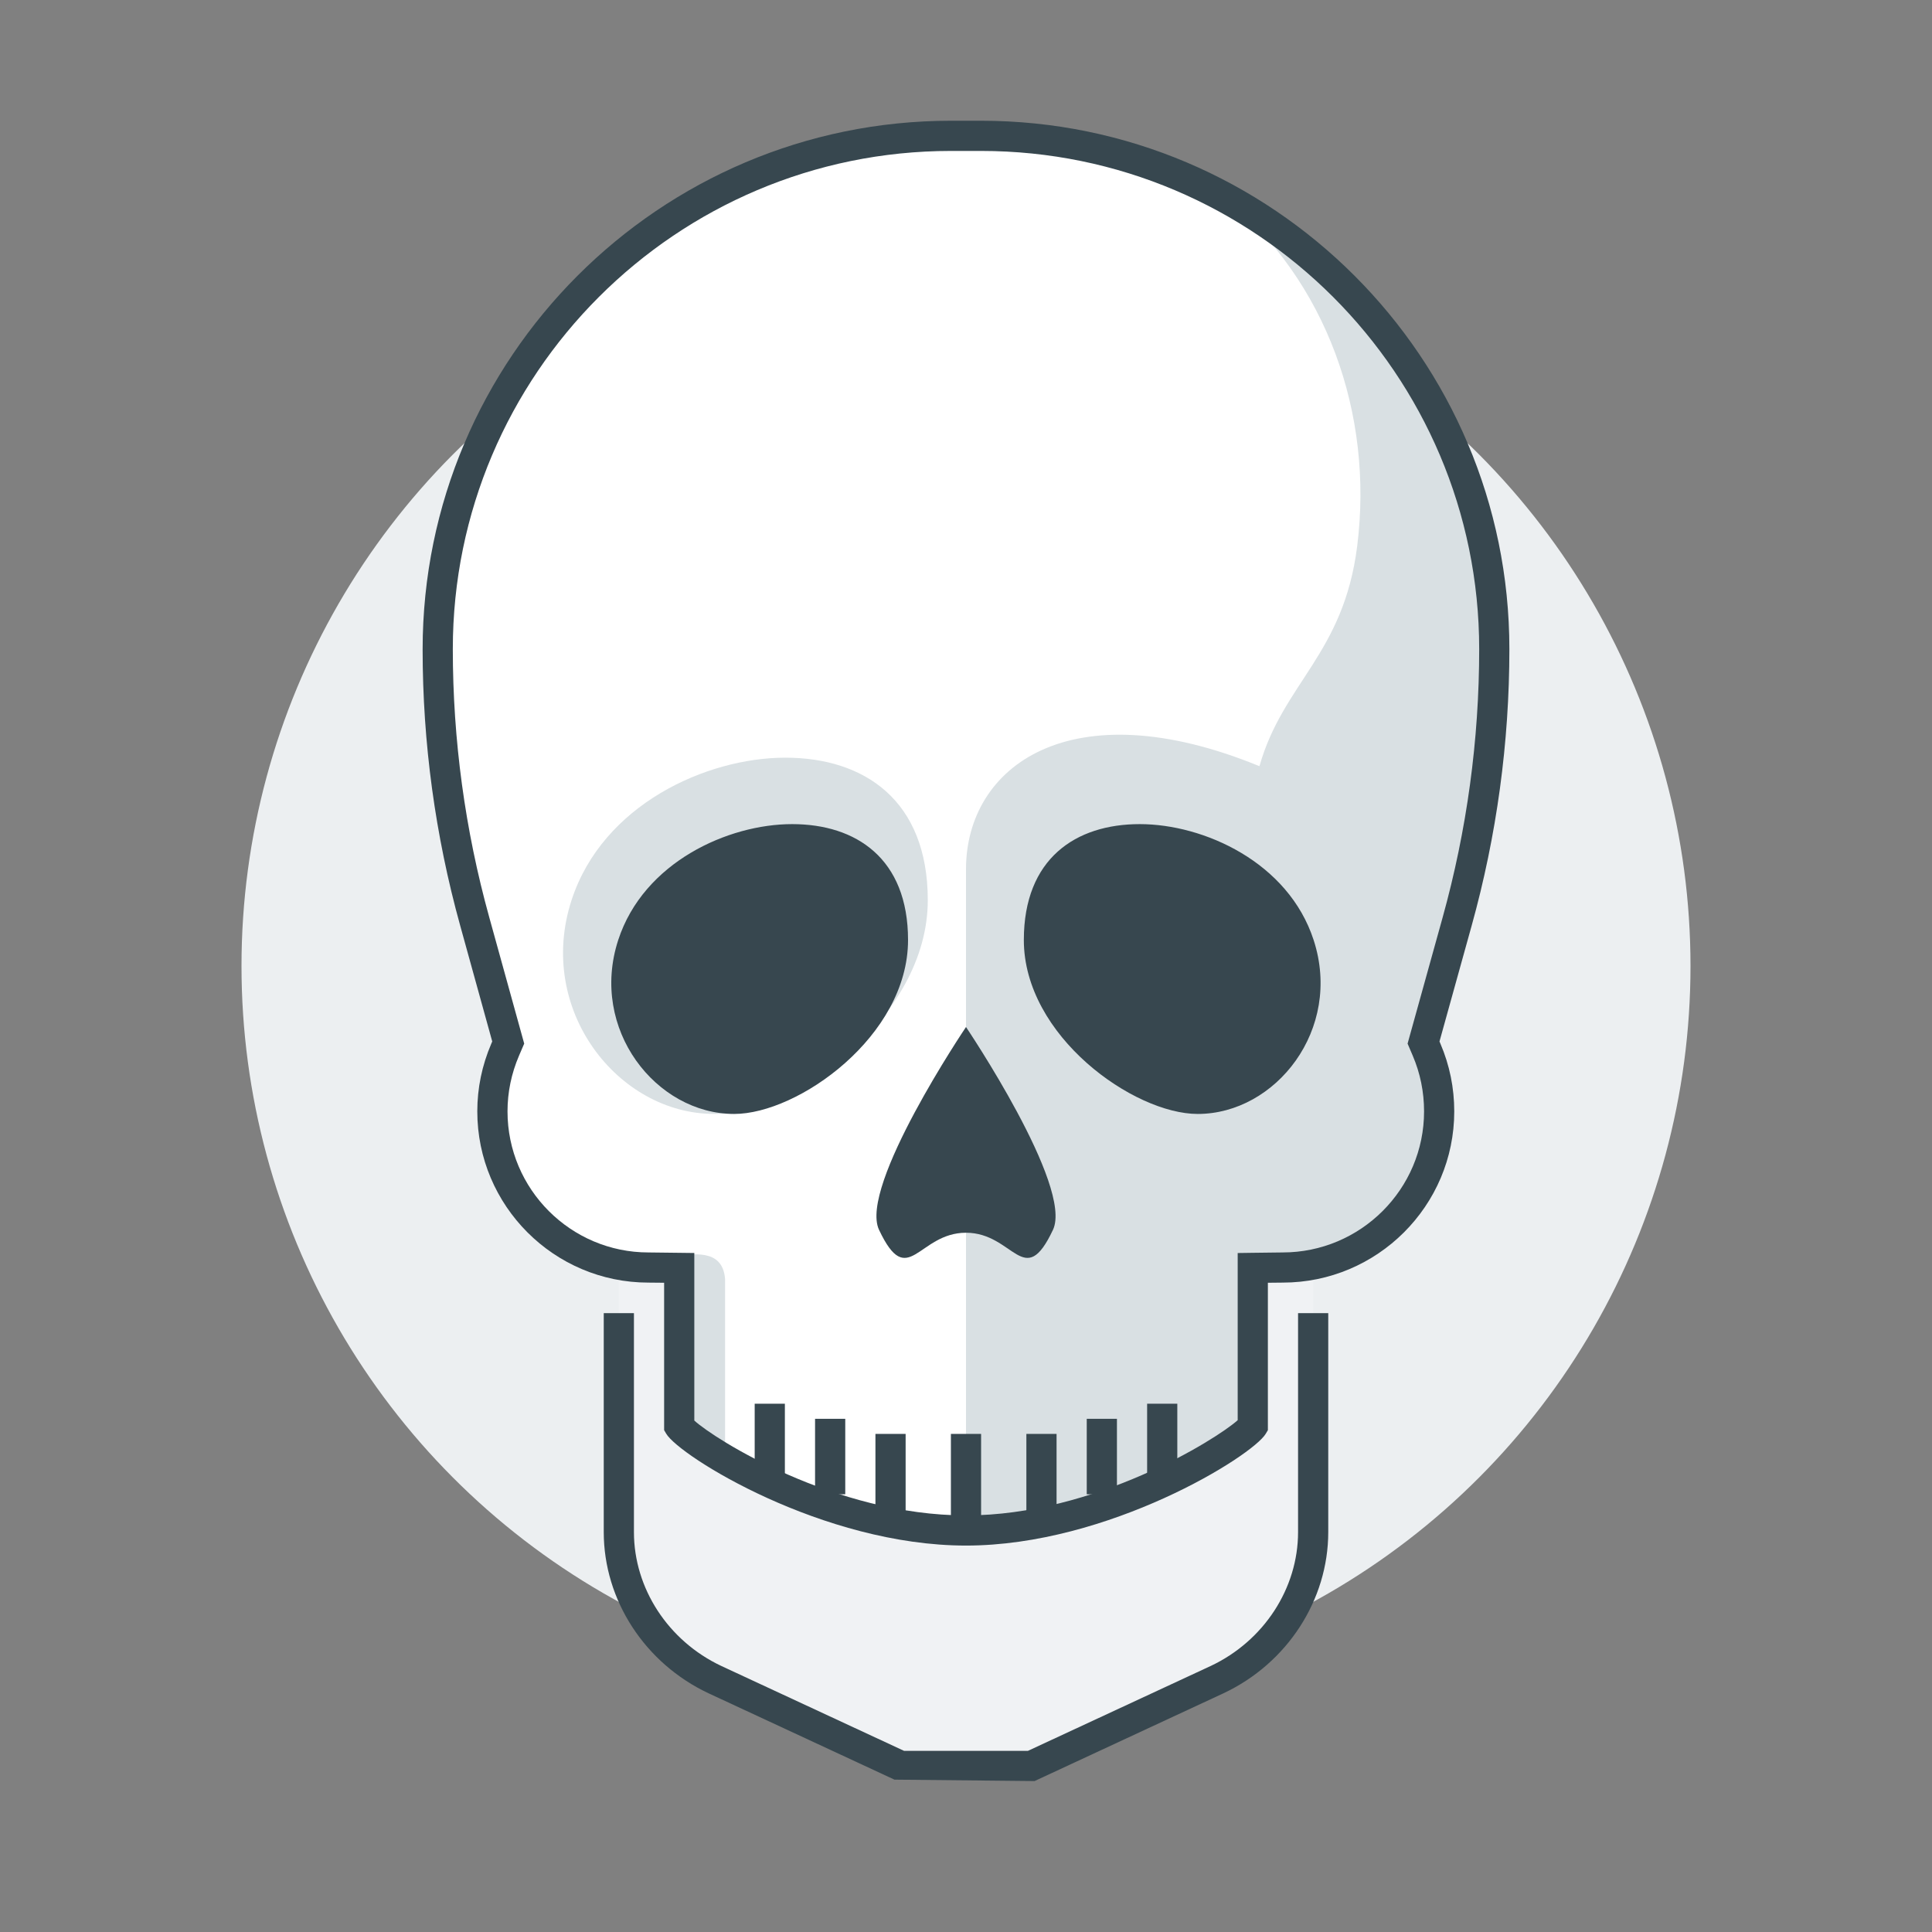 <?xml version="1.0" encoding="utf-8"?>
<!-- Generator: Adobe Illustrator 16.0.0, SVG Export Plug-In . SVG Version: 6.00 Build 0)  -->
<!DOCTYPE svg PUBLIC "-//W3C//DTD SVG 1.1//EN" "http://www.w3.org/Graphics/SVG/1.1/DTD/svg11.dtd">
<svg version="1.1" id="_x3C_Layer_x3E_" xmlns="http://www.w3.org/2000/svg" xmlns:xlink="http://www.w3.org/1999/xlink" x="0px"
	 y="0px" width="64px" height="64px" viewBox="0 0 64 64" enable-background="new 0 0 64 64" xml:space="preserve">
<rect x="0" y="0" width="64" height="64" fill="#808080" stroke="none"/>
<g id="skull_x2C__braincase_x2C__brainpan_x2C__death">
	<circle id="XMLID_1412_" fill="#ECEFF1" cx="32" cy="32" r="24"/>
	<path fill-rule="evenodd" clip-rule="evenodd" fill="#F0F2F4" d="M40.319,55.639L34.16,58.5h-4.32l-6.159-2.861
		c-1.893-0.891-3.181-2.794-3.181-4.886V40.5h23v10.253C43.5,52.845,42.212,54.748,40.319,55.639z"/>
	<path fill="#37474F" d="M34.271,59l-4.641-0.047l-6.159-2.861C21.361,55.1,20,53.005,20,50.753V43.5h1v7.253
		c0,1.866,1.136,3.606,2.894,4.434L29.95,58h4.1l6.059-2.814C41.864,54.359,43,52.619,43,50.753V43.5h1v7.253
		c0,2.252-1.361,4.347-3.468,5.338L34.271,59z"/>
	<g>
		<path fill-rule="evenodd" clip-rule="evenodd" fill="#D9E0E3" d="M49.5,21.5L49.5,21.5c0-9.389-7.611-17-17-17h-1
			c-9.389,0-17,7.611-17,17v0.014c0,3.044,0.412,6.073,1.225,9.006l1.111,4.016l-0.102,0.237c-0.281,0.655-0.423,1.344-0.423,2.044
			c0,2.853,2.319,5.172,5.171,5.172C21.652,41.988,22.5,42,22.5,42v5.239c0.287,0.487,4.754,3.46,9.5,3.46
			c4.721,0,9.223-2.999,9.5-3.461V42c0,0,0.853-0.012,0.988-0.012c2.859,0,5.186-2.319,5.186-5.172c0-0.712-0.141-1.399-0.416-2.044
			l-0.102-0.237l1.112-4.003C49.086,27.591,49.5,24.553,49.5,21.5z"/>
		<path fill-rule="evenodd" clip-rule="evenodd" fill="#FFFFFF" d="M40.561,6.531C38.162,5.236,35.417,4.5,32.5,4.5h-1
			c-9.389,0-17,7.611-17,17v0.014c0,3.044,0.412,6.073,1.225,9.006l1.111,4.016l-0.102,0.237c-0.281,0.655-0.423,1.344-0.423,2.044
			c0,2.697,2.081,4.892,4.718,5.125c0.581-0.227,1.053-0.36,1.371-0.36c0.489,0,1.537-0.269,1.619,0.788v5.972
			c1.708,0.999,4.635,2.278,7.717,2.349C31.898,50.39,32,50.047,32,49.68v-12.24c0.001,0,0-5.861,0-8.646
			c0-3.413,3.465-5.979,9.721-3.413c0.779-2.756,2.791-3.706,3.239-7.301C45.504,13.724,43.951,9.305,40.561,6.531z M23.653,36.9
			c-3.171,0-5.903-3.44-4.72-7.08c1.032-3.171,4.474-4.721,7.081-4.721c2.604,0,4.72,1.401,4.72,4.721
			C30.734,33.729,26.26,36.9,23.653,36.9z"/>
		<path fill="#37474F" d="M32,51.199c-4.747,0-9.494-2.965-9.931-3.706L22,47.376v-4.883c-0.217-0.002-0.439-0.005-0.518-0.005
			c-3.127,0-5.671-2.544-5.671-5.672c0-0.771,0.156-1.524,0.463-2.241l0.032-0.075l-1.064-3.847C14.418,27.677,14,24.602,14,21.514
			C14,11.851,21.851,4,31.5,4h1C42.149,4,50,11.851,50,21.5c0,3.098-0.42,6.182-1.25,9.166L47.685,34.5l0.032,0.076
			c0.303,0.708,0.457,1.462,0.457,2.24c0,3.128-2.55,5.672-5.686,5.672c-0.062,0-0.276,0.003-0.488,0.005v4.884l-0.071,0.119
			C41.484,48.237,36.721,51.199,32,51.199z M23,47.057c0.648,0.599,4.65,3.143,9,3.143c4.266,0,8.286-2.516,9-3.154v-5.538
			l0.493-0.007c0,0,0.858-0.012,0.995-0.012c2.583,0,4.686-2.096,4.686-4.672c0-0.643-0.126-1.264-0.376-1.848l-0.17-0.398
			l1.159-4.172C48.592,27.502,49,24.508,49,21.5C49,12.402,41.598,5,32.5,5h-1C22.402,5,15,12.402,15,21.5
			c0,3.012,0.406,5.996,1.207,8.886l1.158,4.185l-0.171,0.398c-0.254,0.592-0.382,1.213-0.382,1.848
			c0,2.576,2.095,4.672,4.671,4.672c0.171,0,1.024,0.012,1.024,0.012L23,41.507V47.057z"/>
		<g>
			<g>
				<path fill-rule="evenodd" clip-rule="evenodd" fill="#37474F" d="M33.916,31.14c0,3.181,3.641,5.761,5.76,5.761
					c2.58,0,4.805-2.8,3.84-5.761c-0.84-2.58-3.639-3.84-5.76-3.84C35.636,27.3,33.916,28.439,33.916,31.14z"/>
			</g>
			<g>
				<path fill-rule="evenodd" clip-rule="evenodd" fill="#37474F" d="M30.08,31.14c0,3.181-3.639,5.761-5.76,5.761
					c-2.58,0-4.804-2.8-3.841-5.761c0.841-2.58,3.64-3.84,5.761-3.84C28.36,27.3,30.08,28.439,30.08,31.14z"/>
			</g>
			<g>
				<path fill="#37474F" d="M34.881,40.74c-0.959,2.034-1.291,0.096-2.881,0.096c-1.592,0-1.92,1.938-2.881-0.096
					C28.441,39.301,32,34.021,32,34.021S35.559,39.301,34.881,40.74z"/>
			</g>
		</g>
	</g>
	<g>
		<path fill-rule="evenodd" clip-rule="evenodd" fill="#D9E0E3" d="M25.5,49v-2.5V49z"/>
		<rect x="25" y="46.5" fill="#37474F" width="1" height="2.5"/>
	</g>
	<g>
		<path fill-rule="evenodd" clip-rule="evenodd" fill="#D9E0E3" d="M38.5,49v-2.5V49z"/>
		<rect x="38" y="46.5" fill="#37474F" width="1" height="2.5"/>
	</g>
	<g>
		<path fill-rule="evenodd" clip-rule="evenodd" fill="#D9E0E3" d="M36.5,49.5V47V49.5z"/>
		<rect x="36" y="47" fill="#37474F" width="1" height="2.5"/>
	</g>
	<g>
		<path fill-rule="evenodd" clip-rule="evenodd" fill="#D9E0E3" d="M27.5,49.5V47V49.5z"/>
		<rect x="27" y="47" fill="#37474F" width="1" height="2.5"/>
	</g>
	<g>
		<path fill-rule="evenodd" clip-rule="evenodd" fill="#D9E0E3" d="M34.5,47.5v3V47.5z"/>
		<rect x="34" y="47.5" fill="#37474F" width="1" height="3"/>
	</g>
	<g>
		<path fill-rule="evenodd" clip-rule="evenodd" fill="#D9E0E3" d="M32,47.5v3V47.5z"/>
		<rect x="31.5" y="47.5" fill="#37474F" width="1" height="3"/>
	</g>
	<g>
		<path fill-rule="evenodd" clip-rule="evenodd" fill="#D9E0E3" d="M29.5,47.5v3V47.5z"/>
		<rect x="29" y="47.5" fill="#37474F" width="1" height="3"/>
	</g>
</g>
</svg>
